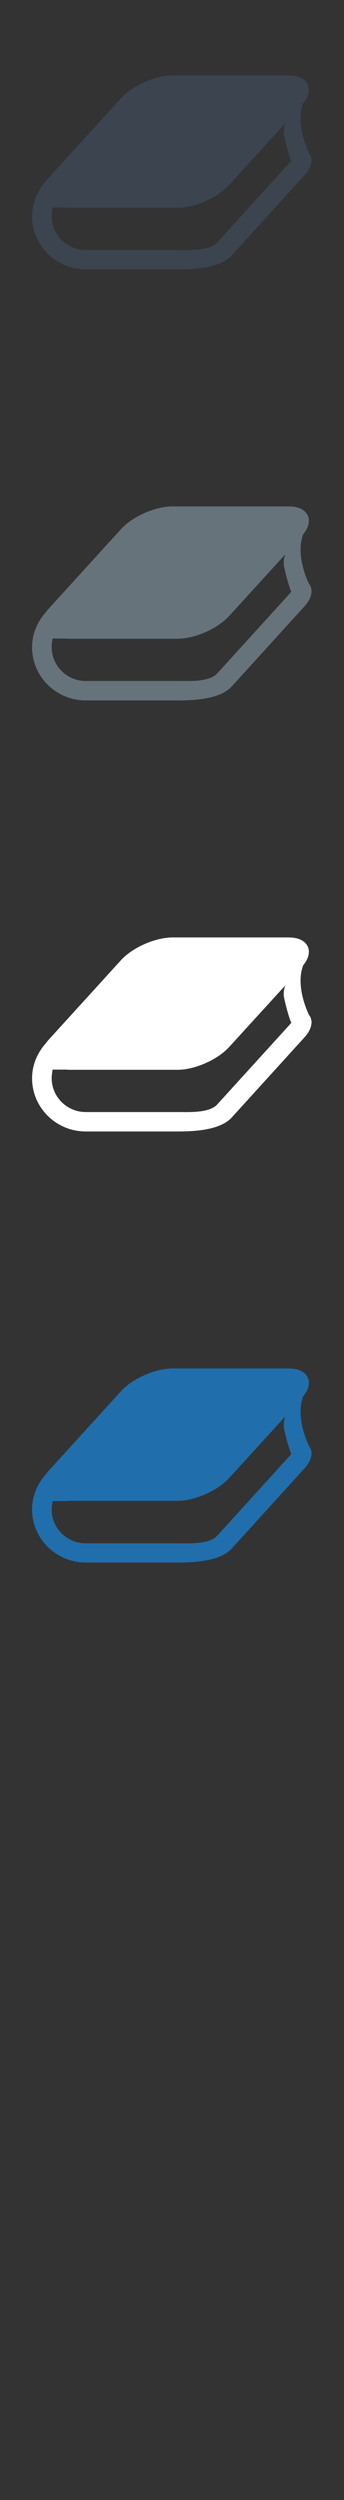 <svg width="32" height="232" viewBox="0 0 32 232" xmlns="http://www.w3.org/2000/svg"><rect x="0" y="0" width="32" height="232" fill="#333333" stroke="none"/><g fill="none"><path d="M28.21 9.577c.66-.816.557-1.423.426-1.722-.146-.32-.57-.855-1.8-.855H16.063c-1.62 0-3.736.93-4.817 2.12l-6.76 7.42-.262.327c-.76.865-1.24 1.98-1.24 3.21 0 2.718 2.24 4.924 4.993 4.924h8.532c1.56 0 3.96-.11 5.05-1.3l6.75-7.42c.7-.76.86-1.56.44-2.09-.02-.02-1.31-2.62-.55-4.61zM6.265 19.282H16.51c1.614 0 3.727-.93 4.812-2.12l5.23-5.725c-.227.492-.148 1.072-.14 1.072.163.82.506 2.06.688 2.4l-.133.16-6.756 7.42c-.74.82-2.64.71-3.7.71H7.98c-1.75 0-3.173-1.41-3.173-3.14l.004-.22.08-.58h1.38zm0 0" fill="#3B444F"/><path d="M28.21 49.57c.66-.815.557-1.422.426-1.72-.146-.32-.57-.856-1.8-.856H16.063c-1.62 0-3.736.93-4.817 2.12l-6.76 7.42-.262.327c-.76.87-1.24 1.98-1.24 3.21 0 2.72 2.24 4.93 4.993 4.93h8.532c1.56 0 3.96-.11 5.05-1.3l6.75-7.42c.7-.76.86-1.56.44-2.09-.02-.02-1.31-2.61-.55-4.6zM6.265 59.277H16.51c1.614 0 3.727-.93 4.812-2.12l5.23-5.725c-.227.493-.148 1.073-.14 1.073.163.825.506 2.064.688 2.4l-.133.164-6.756 7.42c-.74.82-2.64.71-3.7.71H7.98c-1.75 0-3.173-1.41-3.173-3.14l.004-.22.08-.58h1.38zm0 0" fill="#67737B"/><path d="M28.21 89.57c.66-.815.557-1.422.426-1.72-.146-.32-.57-.856-1.8-.856H16.063c-1.62 0-3.736.93-4.817 2.12l-6.76 7.42-.262.327c-.76.87-1.24 1.98-1.24 3.21 0 2.72 2.24 4.93 4.993 4.93h8.532c1.56 0 3.96-.11 5.05-1.3l6.75-7.42c.7-.76.86-1.56.44-2.09-.02-.02-1.31-2.61-.55-4.6zM6.265 99.277H16.51c1.614 0 3.727-.93 4.812-2.12l5.23-5.725c-.227.493-.148 1.073-.14 1.073.163.825.506 2.064.688 2.4l-.133.164-6.756 7.42c-.74.82-2.64.71-3.7.71H7.98c-1.75 0-3.173-1.41-3.173-3.14l.004-.22.08-.58h1.38zm0 0" fill="#fff"/><path d="M28.21 129.57c.66-.815.557-1.422.426-1.72-.146-.32-.57-.856-1.8-.856H16.063c-1.62 0-3.736.93-4.817 2.12l-6.76 7.42-.262.327c-.76.87-1.24 1.98-1.24 3.21 0 2.72 2.24 4.93 4.993 4.93h8.532c1.56 0 3.96-.11 5.05-1.3l6.75-7.42c.7-.76.86-1.56.44-2.09-.02-.02-1.31-2.61-.55-4.6zm-21.946 9.706h10.244c1.615 0 3.728-.93 4.813-2.12l5.23-5.725c-.22.5-.14 1.08-.14 1.08.17.83.51 2.07.69 2.4l-.13.17-6.75 7.42c-.74.83-2.64.72-3.7.72H7.98c-1.75 0-3.173-1.4-3.173-3.13l.004-.22.08-.57h1.38zm0 0" fill="#206FAC"/></g></svg>